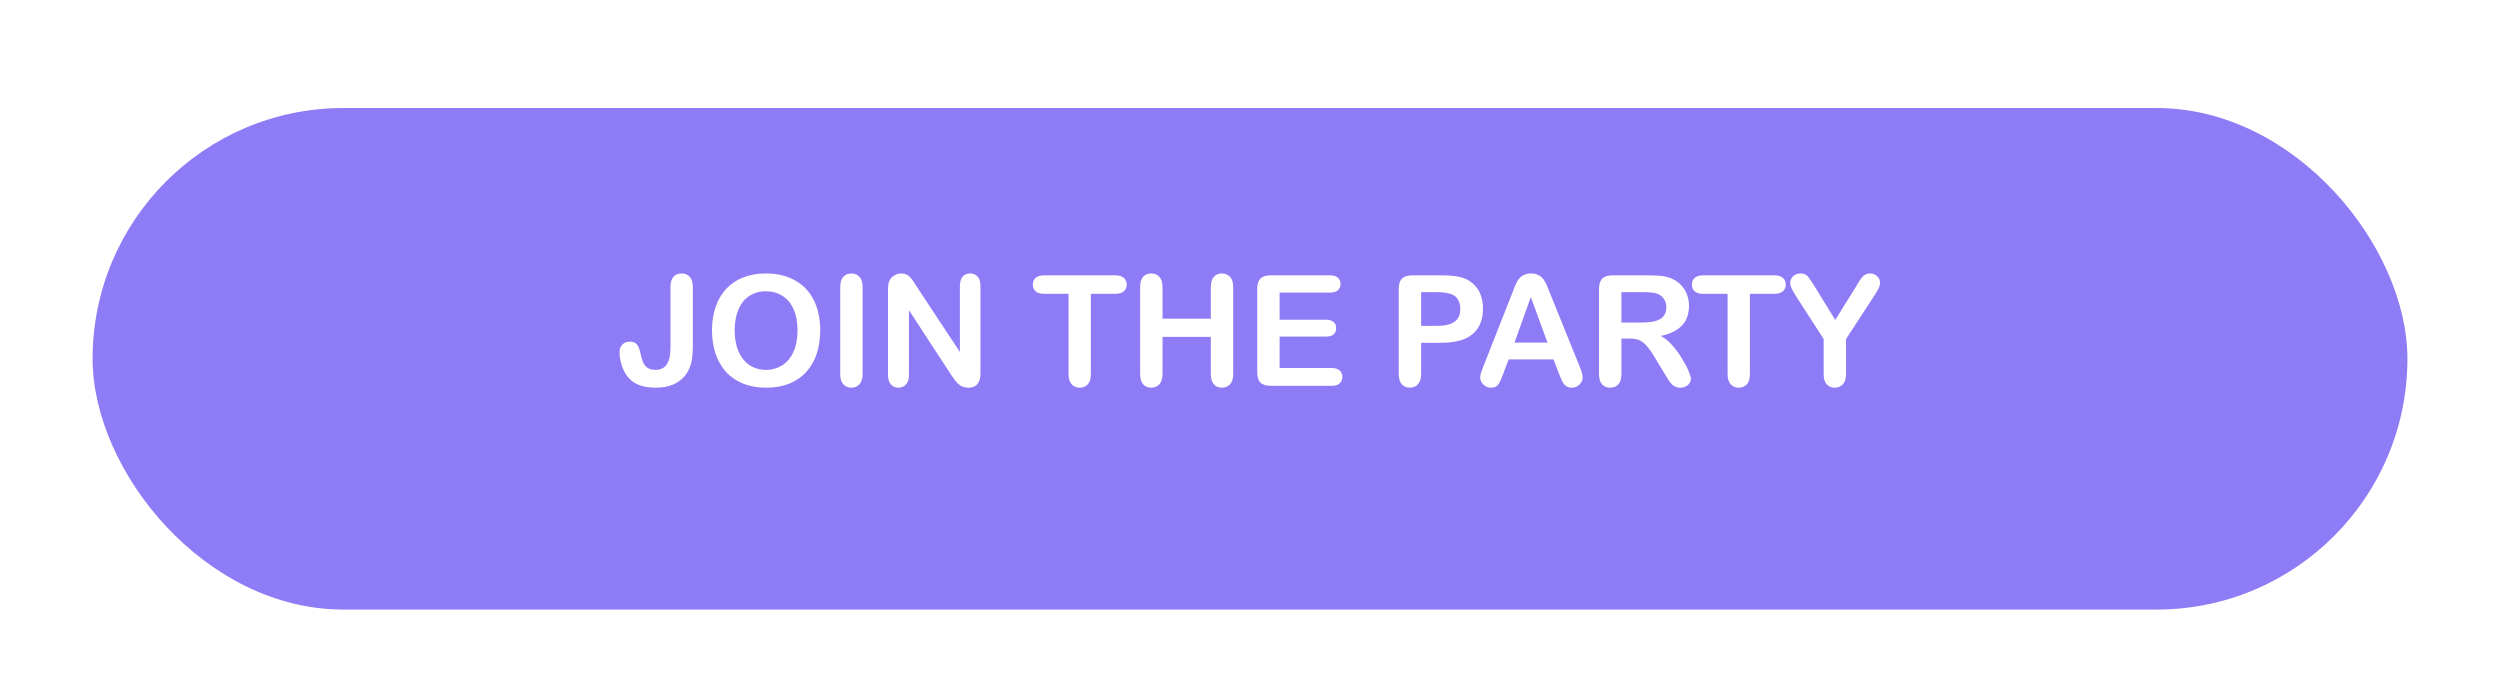 <svg width="324" height="89" viewBox="0 0 324 89" fill="none" xmlns="http://www.w3.org/2000/svg">
<g filter="url(#filter0_ddiii)">
<rect x="12" y="10" width="300" height="65" rx="32.5" fill="#8D7CF6"/>
</g>
<path d="M89.793 37.197V44.697C89.793 45.348 89.764 45.902 89.705 46.357C89.653 46.813 89.529 47.275 89.334 47.744C89.008 48.532 88.471 49.147 87.723 49.59C86.974 50.026 86.062 50.244 84.988 50.244C84.018 50.244 83.208 50.091 82.557 49.785C81.912 49.479 81.391 48.984 80.994 48.301C80.786 47.936 80.617 47.516 80.486 47.041C80.356 46.566 80.291 46.113 80.291 45.684C80.291 45.228 80.418 44.88 80.672 44.639C80.926 44.398 81.251 44.277 81.648 44.277C82.033 44.277 82.322 44.388 82.518 44.609C82.713 44.831 82.863 45.176 82.967 45.645C83.078 46.146 83.188 46.546 83.299 46.846C83.409 47.145 83.595 47.402 83.856 47.617C84.116 47.832 84.487 47.94 84.969 47.94C86.251 47.94 86.893 46.999 86.893 45.117V37.197C86.893 36.611 87.019 36.172 87.273 35.879C87.534 35.586 87.885 35.44 88.328 35.44C88.777 35.44 89.132 35.586 89.393 35.879C89.659 36.172 89.793 36.611 89.793 37.197ZM99.236 35.44C100.721 35.44 101.993 35.742 103.055 36.348C104.122 36.947 104.93 37.803 105.477 38.916C106.023 40.023 106.297 41.325 106.297 42.822C106.297 43.929 106.147 44.935 105.848 45.84C105.548 46.745 105.099 47.529 104.5 48.193C103.901 48.857 103.165 49.365 102.293 49.717C101.421 50.068 100.421 50.244 99.295 50.244C98.175 50.244 97.172 50.065 96.287 49.707C95.402 49.342 94.663 48.831 94.07 48.174C93.478 47.516 93.029 46.725 92.723 45.801C92.423 44.876 92.273 43.877 92.273 42.803C92.273 41.703 92.43 40.693 92.742 39.775C93.061 38.857 93.52 38.076 94.119 37.432C94.718 36.787 95.447 36.296 96.307 35.957C97.166 35.612 98.143 35.44 99.236 35.44ZM103.357 42.803C103.357 41.755 103.188 40.846 102.85 40.078C102.511 39.31 102.026 38.73 101.395 38.34C100.77 37.943 100.05 37.744 99.236 37.744C98.657 37.744 98.12 37.855 97.625 38.076C97.137 38.291 96.713 38.607 96.356 39.023C96.004 39.44 95.724 39.974 95.516 40.625C95.314 41.27 95.213 41.995 95.213 42.803C95.213 43.617 95.314 44.352 95.516 45.01C95.724 45.667 96.014 46.214 96.385 46.65C96.762 47.08 97.192 47.402 97.674 47.617C98.162 47.832 98.696 47.94 99.275 47.94C100.018 47.94 100.698 47.754 101.316 47.383C101.941 47.012 102.436 46.439 102.801 45.664C103.172 44.889 103.357 43.935 103.357 42.803ZM108.895 48.477V37.197C108.895 36.611 109.028 36.172 109.295 35.879C109.562 35.586 109.907 35.44 110.33 35.44C110.766 35.44 111.118 35.586 111.385 35.879C111.658 36.165 111.795 36.605 111.795 37.197V48.477C111.795 49.069 111.658 49.512 111.385 49.805C111.118 50.098 110.766 50.244 110.33 50.244C109.913 50.244 109.568 50.098 109.295 49.805C109.028 49.505 108.895 49.062 108.895 48.477ZM118.826 37.178L124.402 45.615V37.1C124.402 36.546 124.52 36.133 124.754 35.859C124.995 35.579 125.317 35.44 125.721 35.44C126.137 35.44 126.466 35.579 126.707 35.859C126.948 36.133 127.068 36.546 127.068 37.1V48.359C127.068 49.616 126.548 50.244 125.506 50.244C125.245 50.244 125.011 50.205 124.803 50.127C124.594 50.055 124.399 49.938 124.217 49.775C124.035 49.613 123.865 49.424 123.709 49.209C123.553 48.988 123.396 48.763 123.24 48.535L117.801 40.195V48.584C117.801 49.131 117.674 49.544 117.42 49.824C117.166 50.104 116.84 50.244 116.443 50.244C116.033 50.244 115.704 50.104 115.457 49.824C115.21 49.538 115.086 49.124 115.086 48.584V37.539C115.086 37.07 115.138 36.703 115.242 36.435C115.366 36.143 115.571 35.905 115.857 35.723C116.144 35.534 116.453 35.44 116.785 35.44C117.046 35.44 117.267 35.482 117.449 35.566C117.638 35.651 117.801 35.765 117.938 35.908C118.081 36.051 118.224 36.237 118.367 36.465C118.517 36.693 118.67 36.93 118.826 37.178ZM144.539 38.076H141.375V48.477C141.375 49.075 141.242 49.522 140.975 49.815C140.708 50.101 140.363 50.244 139.939 50.244C139.51 50.244 139.158 50.098 138.885 49.805C138.618 49.512 138.484 49.069 138.484 48.477V38.076H135.32C134.826 38.076 134.458 37.969 134.217 37.754C133.976 37.533 133.855 37.243 133.855 36.885C133.855 36.514 133.979 36.221 134.227 36.006C134.48 35.791 134.845 35.684 135.32 35.684H144.539C145.04 35.684 145.411 35.794 145.652 36.016C145.9 36.237 146.023 36.527 146.023 36.885C146.023 37.243 145.9 37.533 145.652 37.754C145.405 37.969 145.034 38.076 144.539 38.076ZM150.662 37.197V41.299H156.922V37.197C156.922 36.611 157.052 36.172 157.312 35.879C157.579 35.586 157.928 35.44 158.357 35.44C158.794 35.44 159.145 35.586 159.412 35.879C159.686 36.165 159.822 36.605 159.822 37.197V48.477C159.822 49.069 159.686 49.512 159.412 49.805C159.139 50.098 158.787 50.244 158.357 50.244C157.921 50.244 157.573 50.098 157.312 49.805C157.052 49.505 156.922 49.062 156.922 48.477V43.662H150.662V48.477C150.662 49.069 150.525 49.512 150.252 49.805C149.979 50.098 149.627 50.244 149.197 50.244C148.761 50.244 148.413 50.098 148.152 49.805C147.892 49.505 147.762 49.062 147.762 48.477V37.197C147.762 36.611 147.889 36.172 148.143 35.879C148.403 35.586 148.755 35.44 149.197 35.44C149.633 35.44 149.985 35.586 150.252 35.879C150.525 36.165 150.662 36.605 150.662 37.197ZM172.371 37.92H165.838V41.435H171.854C172.296 41.435 172.625 41.536 172.84 41.738C173.061 41.934 173.172 42.194 173.172 42.52C173.172 42.845 173.064 43.112 172.85 43.32C172.635 43.522 172.303 43.623 171.854 43.623H165.838V47.695H172.596C173.051 47.695 173.393 47.803 173.621 48.018C173.855 48.226 173.973 48.506 173.973 48.857C173.973 49.196 173.855 49.473 173.621 49.688C173.393 49.896 173.051 50 172.596 50H164.715C164.083 50 163.628 49.86 163.348 49.58C163.074 49.3 162.938 48.848 162.938 48.223V37.461C162.938 37.044 162.999 36.706 163.123 36.445C163.247 36.178 163.439 35.986 163.699 35.869C163.966 35.745 164.305 35.684 164.715 35.684H172.371C172.833 35.684 173.175 35.788 173.396 35.996C173.624 36.198 173.738 36.465 173.738 36.797C173.738 37.135 173.624 37.409 173.396 37.617C173.175 37.819 172.833 37.92 172.371 37.92ZM186.834 44.424H184.178V48.477C184.178 49.056 184.041 49.495 183.768 49.795C183.494 50.094 183.149 50.244 182.732 50.244C182.296 50.244 181.945 50.098 181.678 49.805C181.411 49.505 181.277 49.069 181.277 48.496V37.461C181.277 36.823 181.424 36.367 181.717 36.094C182.01 35.82 182.475 35.684 183.113 35.684H186.834C187.934 35.684 188.781 35.768 189.373 35.938C189.959 36.1 190.464 36.37 190.887 36.748C191.316 37.126 191.642 37.588 191.863 38.135C192.085 38.682 192.195 39.297 192.195 39.98C192.195 41.439 191.746 42.546 190.848 43.301C189.949 44.05 188.611 44.424 186.834 44.424ZM186.131 37.861H184.178V42.236H186.131C186.814 42.236 187.384 42.165 187.84 42.022C188.302 41.878 188.654 41.644 188.895 41.318C189.135 40.993 189.256 40.566 189.256 40.039C189.256 39.408 189.07 38.893 188.699 38.496C188.283 38.073 187.426 37.861 186.131 37.861ZM202.02 48.379L201.336 46.582H195.516L194.832 48.418C194.565 49.134 194.337 49.619 194.148 49.873C193.96 50.12 193.65 50.244 193.221 50.244C192.856 50.244 192.534 50.111 192.254 49.844C191.974 49.577 191.834 49.274 191.834 48.935C191.834 48.74 191.867 48.538 191.932 48.33C191.997 48.122 192.104 47.832 192.254 47.461L195.916 38.164C196.02 37.897 196.144 37.578 196.287 37.207C196.437 36.829 196.593 36.517 196.756 36.27C196.925 36.022 197.143 35.824 197.41 35.674C197.684 35.518 198.019 35.44 198.416 35.44C198.82 35.44 199.155 35.518 199.422 35.674C199.695 35.824 199.913 36.019 200.076 36.26C200.245 36.501 200.385 36.761 200.496 37.041C200.613 37.315 200.76 37.682 200.936 38.145L204.676 47.383C204.969 48.086 205.115 48.597 205.115 48.916C205.115 49.248 204.975 49.554 204.695 49.834C204.422 50.107 204.09 50.244 203.699 50.244C203.471 50.244 203.276 50.202 203.113 50.117C202.951 50.039 202.814 49.932 202.703 49.795C202.592 49.652 202.472 49.437 202.342 49.15C202.218 48.857 202.111 48.6 202.02 48.379ZM196.277 44.404H200.555L198.396 38.496L196.277 44.404ZM211.15 43.877H210.135V48.477C210.135 49.082 210.001 49.528 209.734 49.815C209.467 50.101 209.119 50.244 208.689 50.244C208.227 50.244 207.869 50.094 207.615 49.795C207.361 49.495 207.234 49.056 207.234 48.477V37.461C207.234 36.836 207.374 36.383 207.654 36.103C207.934 35.824 208.387 35.684 209.012 35.684H213.729C214.38 35.684 214.936 35.713 215.398 35.772C215.861 35.824 216.277 35.934 216.648 36.103C217.098 36.292 217.495 36.562 217.84 36.914C218.185 37.266 218.445 37.676 218.621 38.145C218.803 38.607 218.895 39.098 218.895 39.619C218.895 40.687 218.592 41.54 217.986 42.178C217.387 42.816 216.476 43.268 215.252 43.535C215.766 43.809 216.258 44.212 216.727 44.746C217.195 45.28 217.612 45.85 217.977 46.455C218.348 47.054 218.634 47.598 218.836 48.086C219.044 48.568 219.148 48.9 219.148 49.082C219.148 49.271 219.087 49.46 218.963 49.648C218.846 49.831 218.683 49.974 218.475 50.078C218.266 50.189 218.025 50.244 217.752 50.244C217.426 50.244 217.153 50.166 216.932 50.01C216.71 49.86 216.518 49.668 216.355 49.434C216.199 49.199 215.984 48.854 215.711 48.398L214.549 46.465C214.132 45.755 213.758 45.215 213.426 44.844C213.1 44.473 212.768 44.219 212.43 44.082C212.091 43.945 211.665 43.877 211.15 43.877ZM212.811 37.861H210.135V41.797H212.732C213.429 41.797 214.015 41.738 214.49 41.621C214.965 41.497 215.327 41.292 215.574 41.006C215.828 40.713 215.955 40.312 215.955 39.805C215.955 39.408 215.854 39.059 215.652 38.76C215.451 38.454 215.171 38.226 214.812 38.076C214.474 37.933 213.807 37.861 212.811 37.861ZM229.949 38.076H226.785V48.477C226.785 49.075 226.652 49.522 226.385 49.815C226.118 50.101 225.773 50.244 225.35 50.244C224.92 50.244 224.568 50.098 224.295 49.805C224.028 49.512 223.895 49.069 223.895 48.477V38.076H220.73C220.236 38.076 219.868 37.969 219.627 37.754C219.386 37.533 219.266 37.243 219.266 36.885C219.266 36.514 219.389 36.221 219.637 36.006C219.891 35.791 220.255 35.684 220.73 35.684H229.949C230.451 35.684 230.822 35.794 231.062 36.016C231.31 36.237 231.434 36.527 231.434 36.885C231.434 37.243 231.31 37.533 231.062 37.754C230.815 37.969 230.444 38.076 229.949 38.076ZM236.346 48.477V43.935L232.85 38.516C232.544 38.027 232.326 37.647 232.195 37.373C232.072 37.1 232.01 36.862 232.01 36.66C232.01 36.328 232.137 36.042 232.391 35.801C232.651 35.56 232.97 35.44 233.348 35.44C233.745 35.44 234.044 35.553 234.246 35.781C234.454 36.003 234.764 36.449 235.174 37.119L237.85 41.465L240.555 37.119C240.717 36.852 240.854 36.628 240.965 36.445C241.076 36.263 241.196 36.094 241.326 35.938C241.463 35.775 241.613 35.651 241.775 35.566C241.938 35.482 242.137 35.44 242.371 35.44C242.736 35.44 243.038 35.56 243.279 35.801C243.527 36.035 243.65 36.309 243.65 36.621C243.65 36.875 243.589 37.129 243.465 37.383C243.341 37.637 243.13 37.988 242.83 38.438L239.246 43.935V48.477C239.246 49.069 239.109 49.512 238.836 49.805C238.562 50.098 238.214 50.244 237.791 50.244C237.361 50.244 237.013 50.101 236.746 49.815C236.479 49.522 236.346 49.075 236.346 48.477Z" fill="white"/>
<defs>
<filter id="filter0_ddiii" x="0" y="-2" width="324" height="91" filterUnits="userSpaceOnUse" color-interpolation-filters="sRGB">
<feFlood flood-opacity="0" result="BackgroundImageFix"/>
<feColorMatrix in="SourceAlpha" type="matrix" values="0 0 0 0 0 0 0 0 0 0 0 0 0 0 0 0 0 0 127 0" result="hardAlpha"/>
<feOffset dy="2"/>
<feGaussianBlur stdDeviation="6"/>
<feColorMatrix type="matrix" values="0 0 0 0 0.396 0 0 0 0 0.427 0 0 0 0 0.457 0 0 0 0.165 0"/>
<feBlend mode="normal" in2="BackgroundImageFix" result="effect1_dropShadow"/>
<feColorMatrix in="SourceAlpha" type="matrix" values="0 0 0 0 0 0 0 0 0 0 0 0 0 0 0 0 0 0 127 0" result="hardAlpha"/>
<feOffset dy="4"/>
<feGaussianBlur stdDeviation="3"/>
<feColorMatrix type="matrix" values="0 0 0 0 0.655 0 0 0 0 0.659 0 0 0 0 1 0 0 0 0.78 0"/>
<feBlend mode="normal" in2="effect1_dropShadow" result="effect2_dropShadow"/>
<feBlend mode="normal" in="SourceGraphic" in2="effect2_dropShadow" result="shape"/>
<feColorMatrix in="SourceAlpha" type="matrix" values="0 0 0 0 0 0 0 0 0 0 0 0 0 0 0 0 0 0 127 0" result="hardAlpha"/>
<feOffset dy="12"/>
<feGaussianBlur stdDeviation="11"/>
<feComposite in2="hardAlpha" operator="arithmetic" k2="-1" k3="1"/>
<feColorMatrix type="matrix" values="0 0 0 0 1 0 0 0 0 1 0 0 0 0 1 0 0 0 0.5 0"/>
<feBlend mode="normal" in2="shape" result="effect3_innerShadow"/>
<feColorMatrix in="SourceAlpha" type="matrix" values="0 0 0 0 0 0 0 0 0 0 0 0 0 0 0 0 0 0 127 0" result="hardAlpha"/>
<feOffset dy="-12"/>
<feGaussianBlur stdDeviation="6"/>
<feComposite in2="hardAlpha" operator="arithmetic" k2="-1" k3="1"/>
<feColorMatrix type="matrix" values="0 0 0 0 0.433 0 0 0 0 0.437 0 0 0 0 0.976 0 0 0 1 0"/>
<feBlend mode="normal" in2="effect3_innerShadow" result="effect4_innerShadow"/>
<feColorMatrix in="SourceAlpha" type="matrix" values="0 0 0 0 0 0 0 0 0 0 0 0 0 0 0 0 0 0 127 0" result="hardAlpha"/>
<feOffset dy="-2"/>
<feGaussianBlur stdDeviation="1"/>
<feComposite in2="hardAlpha" operator="arithmetic" k2="-1" k3="1"/>
<feColorMatrix type="matrix" values="0 0 0 0 1 0 0 0 0 1 0 0 0 0 1 0 0 0 0.692 0"/>
<feBlend mode="normal" in2="effect4_innerShadow" result="effect5_innerShadow"/>
</filter>
</defs>
</svg>
